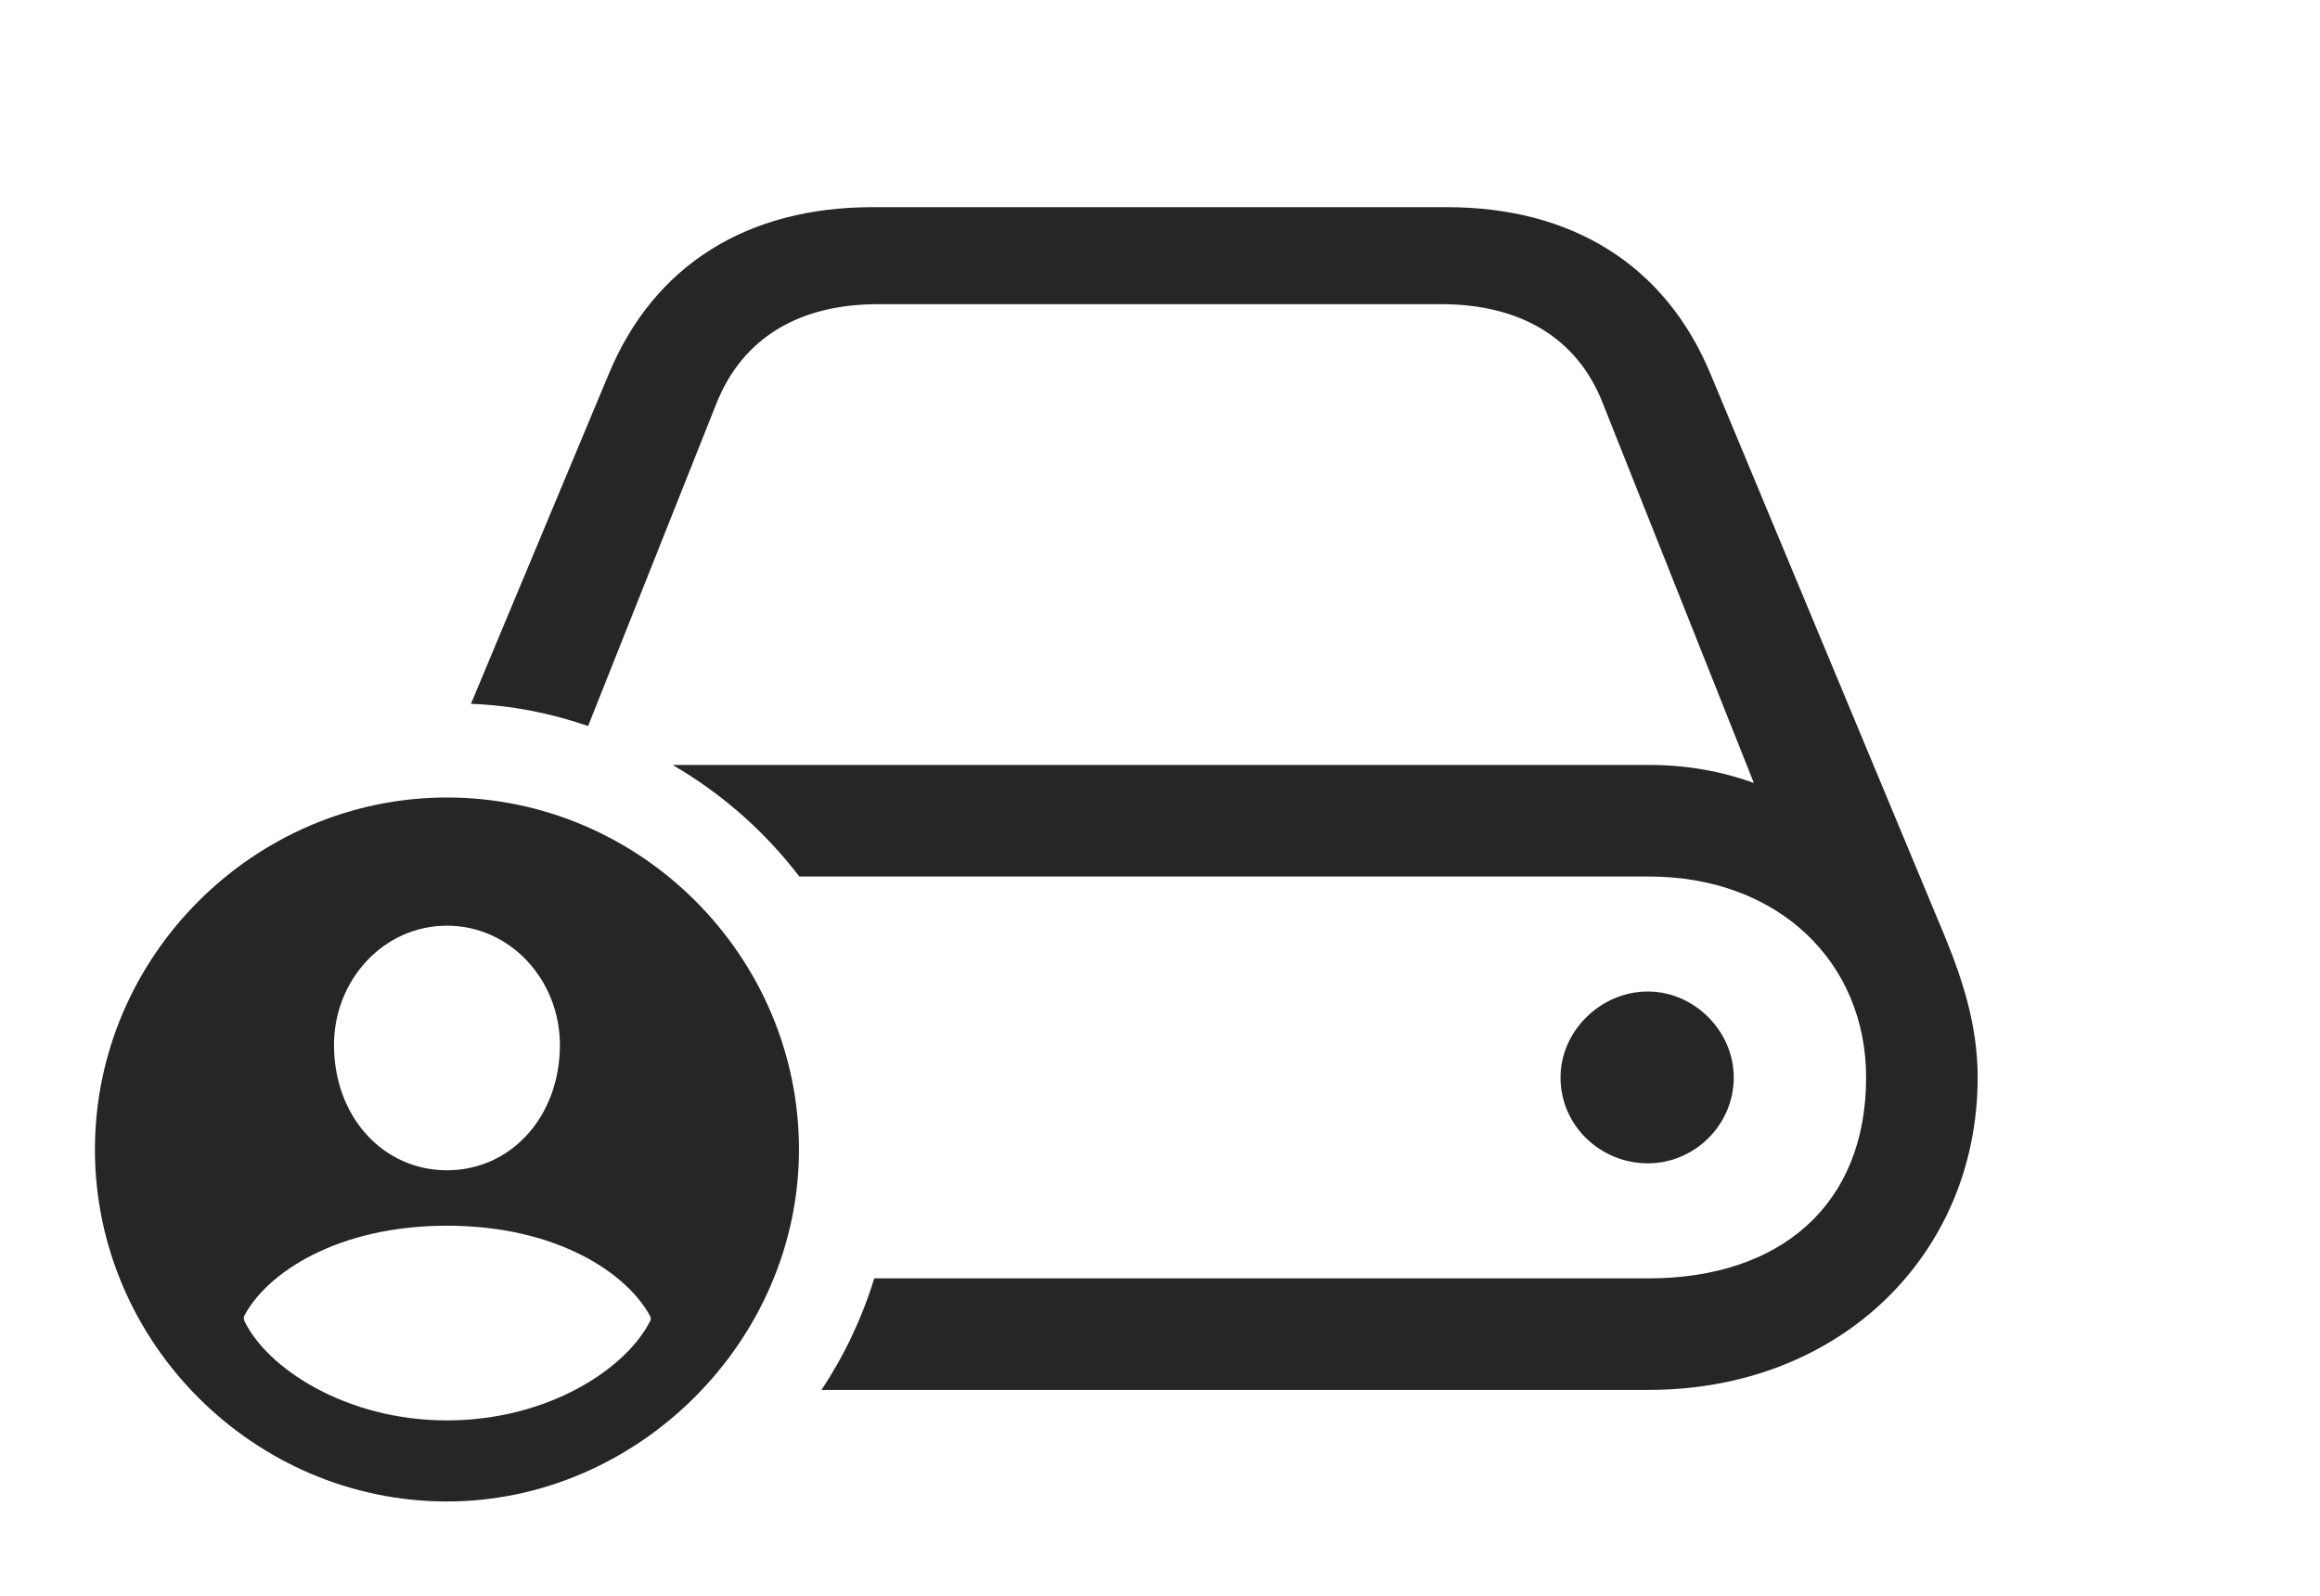 <?xml version="1.0" encoding="UTF-8"?>
<!--Generator: Apple Native CoreSVG 232.5-->
<!DOCTYPE svg
PUBLIC "-//W3C//DTD SVG 1.1//EN"
       "http://www.w3.org/Graphics/SVG/1.1/DTD/svg11.dtd">
<svg version="1.1" xmlns="http://www.w3.org/2000/svg" xmlns:xlink="http://www.w3.org/1999/xlink" width="163.477" height="112.451">
 <g>
  <rect height="112.451" opacity="0" width="163.477" x="0" y="0"/>
  <path d="M120.557 26.416L137.012 65.918C138.281 68.994 139.355 72.266 139.355 75.928C139.355 88.33 129.736 97.949 116.162 97.949L57.885 97.949C59.486 95.539 60.743 92.894 61.603 90.088L116.162 90.088C125.391 90.088 131.494 84.961 131.494 75.928C131.494 67.871 125.391 61.768 116.162 61.768L56.324 61.768C53.896 58.598 50.862 55.919 47.395 53.906L116.162 53.906C118.848 53.906 121.289 54.346 123.584 55.176L112.939 28.418C111.133 23.779 107.08 21.436 101.562 21.436L61.865 21.436C56.348 21.436 52.344 23.779 50.488 28.418L41.439 51.166C38.831 50.259 36.062 49.713 33.186 49.598L42.871 26.416C46.094 18.604 52.734 14.6 61.475 14.6L101.953 14.6C110.693 14.6 117.334 18.604 120.557 26.416ZM122.168 75.928C122.168 79.297 119.385 81.982 116.113 81.982C112.793 81.982 109.961 79.346 109.961 75.928C109.961 72.656 112.793 69.873 116.113 69.873C119.385 69.873 122.168 72.656 122.168 75.928Z" fill="#000000" fill-opacity="0.85"/>
  <path d="M56.299 81.006C56.299 94.531 44.922 105.811 31.494 105.811C17.92 105.811 6.689 94.629 6.689 81.006C6.689 67.383 17.92 56.201 31.494 56.201C45.117 56.201 56.299 67.383 56.299 81.006ZM17.188 92.773L17.188 93.018C18.75 96.387 24.365 100.098 31.494 100.098C38.623 100.098 44.19 96.436 45.85 93.018L45.85 92.822C44.238 89.746 39.258 86.377 31.494 86.377C23.73 86.377 18.75 89.746 17.188 92.773ZM23.535 73.633C23.535 78.711 27.002 82.471 31.494 82.471C35.986 82.471 39.453 78.711 39.453 73.633C39.453 69.092 35.986 65.234 31.494 65.234C27.002 65.234 23.535 69.092 23.535 73.633Z" fill="#000000" fill-opacity="0.85"/>
 </g>
</svg>
